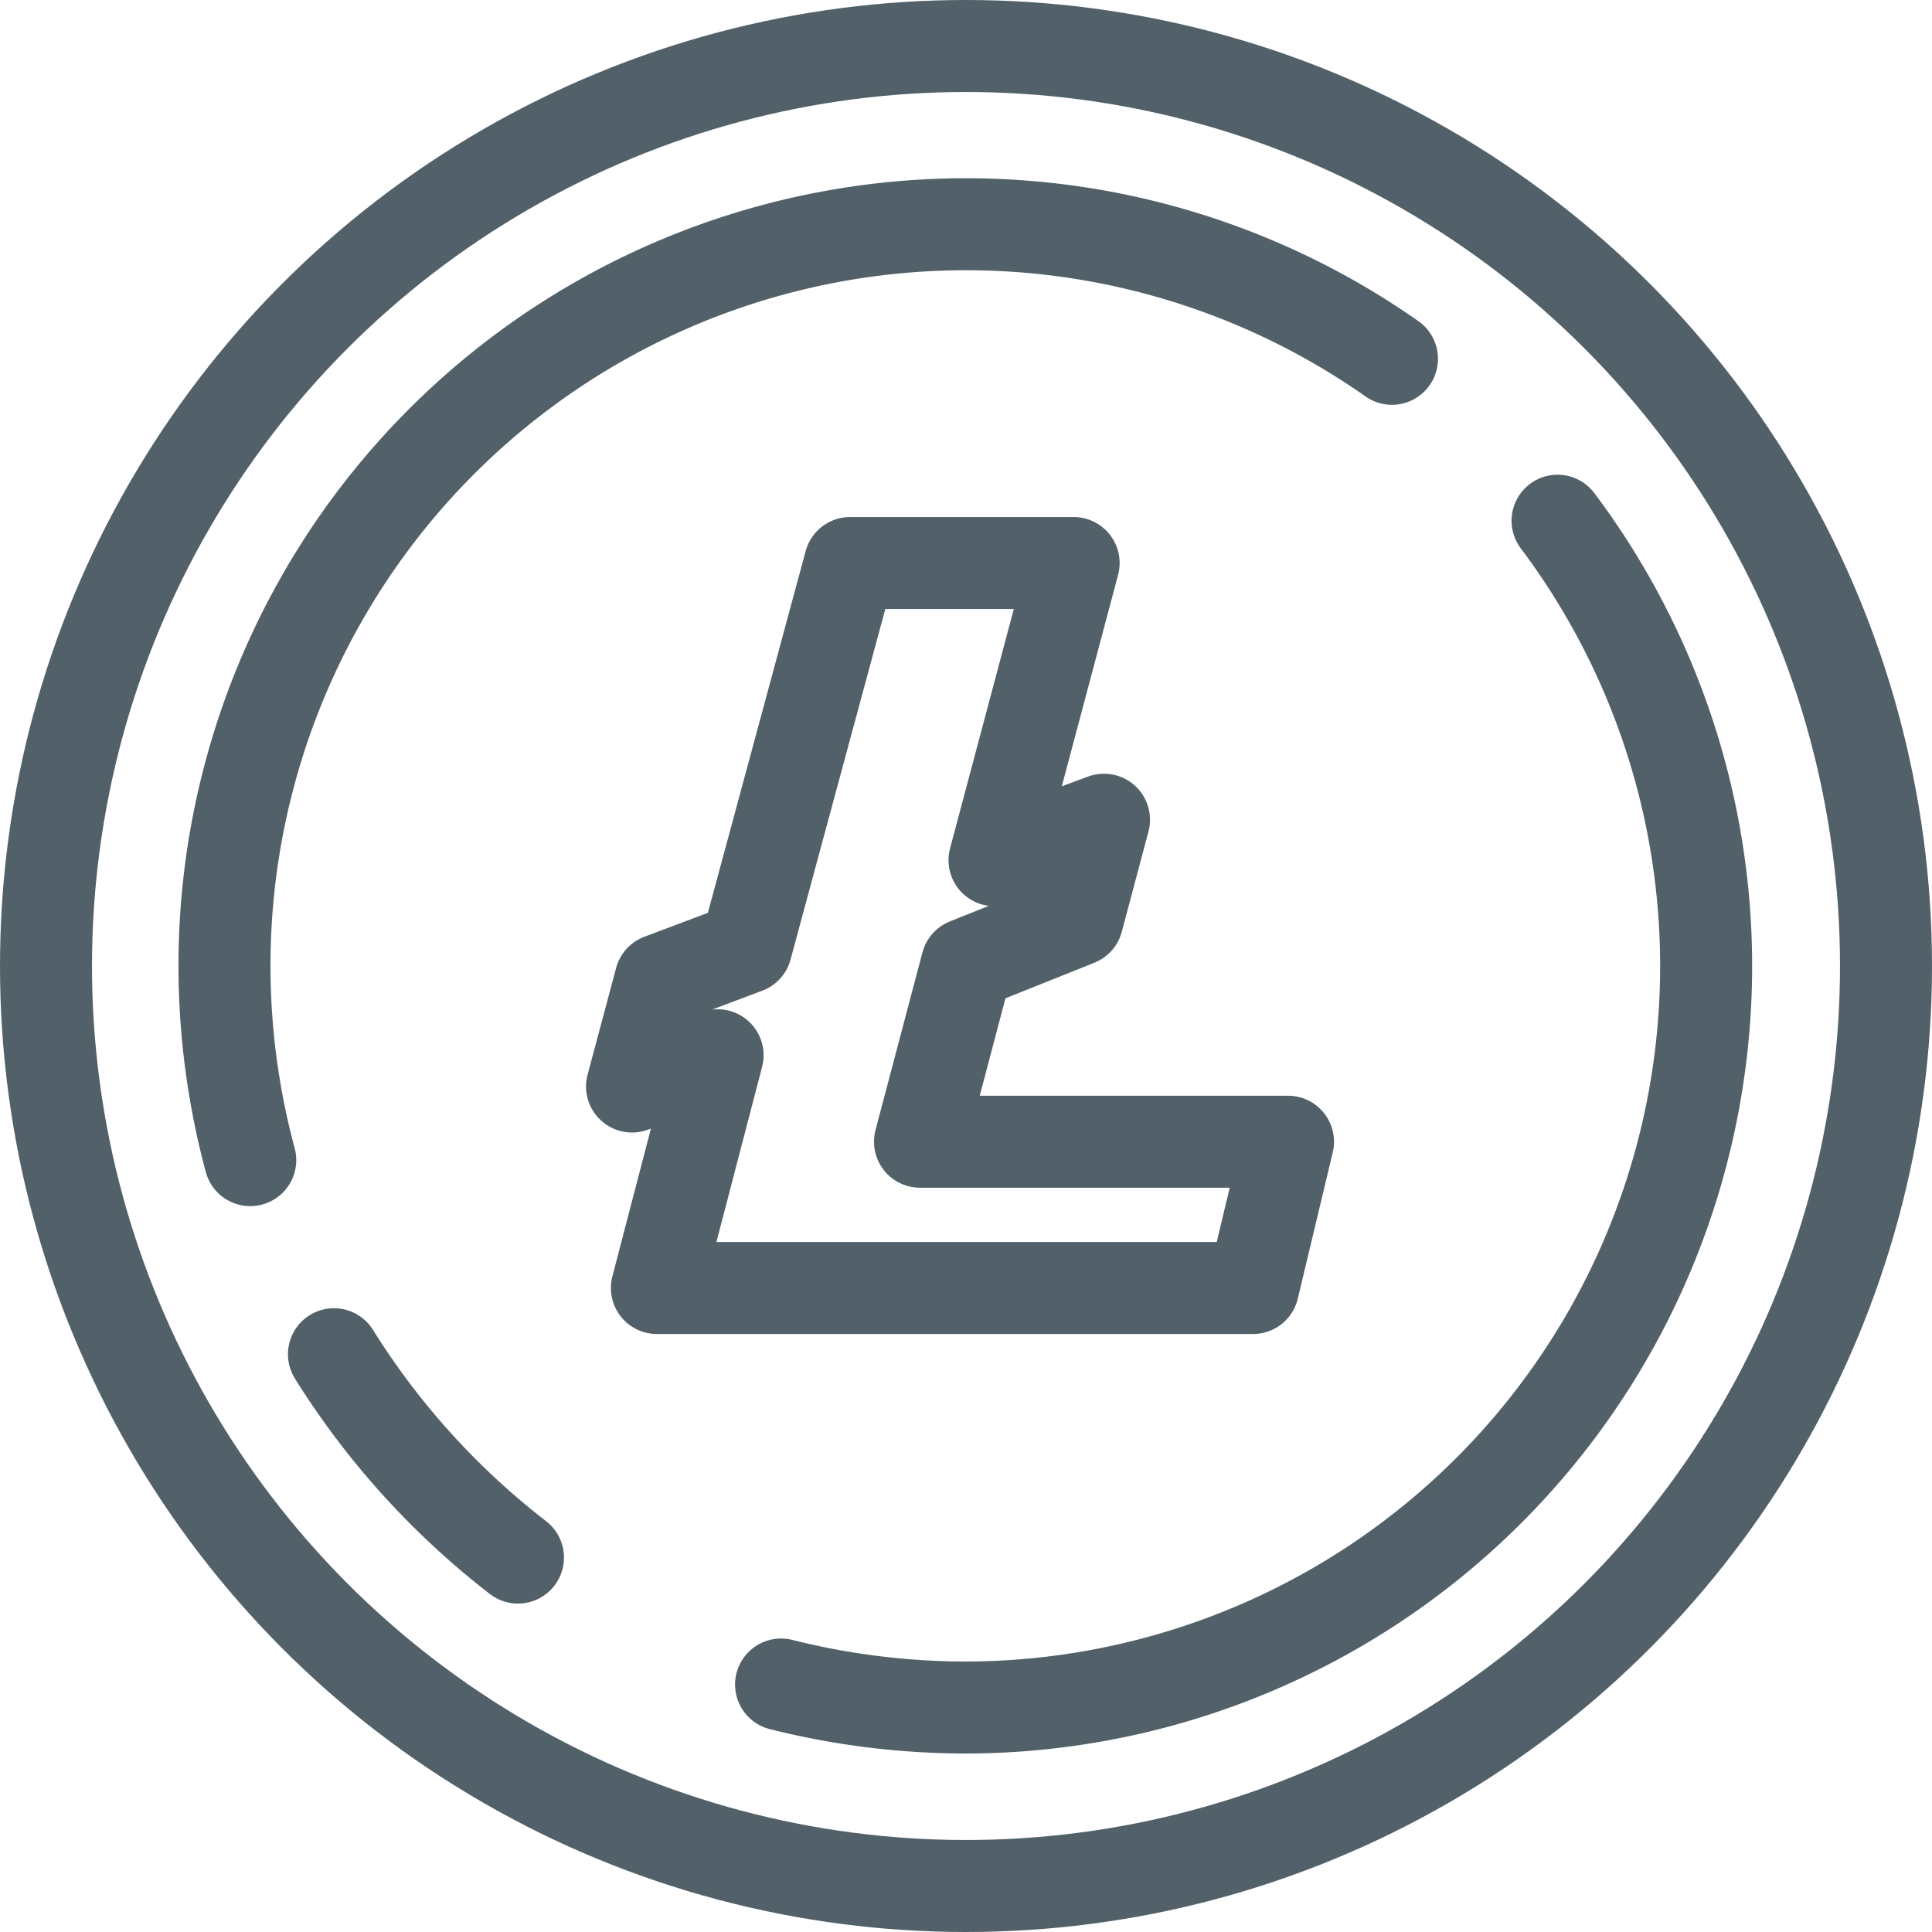 <svg xmlns="http://www.w3.org/2000/svg" viewBox="0 0 21 21"><defs><style>.cls-1,.cls-2{fill:none;stroke:#526069;}.cls-1{stroke-miterlimit:10;}.cls-2{stroke-linecap:round;stroke-linejoin:round;}</style></defs><title>icon_litecoin</title><g id="Camada_2" data-name="Camada 2"><g id="Camada_1-2" data-name="Camada 1"><circle class="cls-1" cx="10.5" cy="10.5" r="10"/><path class="cls-2" d="M3.63,14.72a8.44,8.44,0,0,0,2,2.21"/><path class="cls-2" d="M15.13,3.9A8.06,8.06,0,0,0,2.44,10.5a8.14,8.14,0,0,0,.28,2.11"/><path class="cls-2" d="M8.49,18.31a8.26,8.26,0,0,0,2,.25,8.06,8.06,0,0,0,6.44-12.9"/><path class="cls-2" d="M10,12.41l.51-1.93L11.71,10,12,8.91v0l-1.19.44.86-3.23H9.24L8.11,10.3l-.93.35-.31,1.16.93-.34L7.14,14h6.48L14,12.41H10"/></g></g></svg>